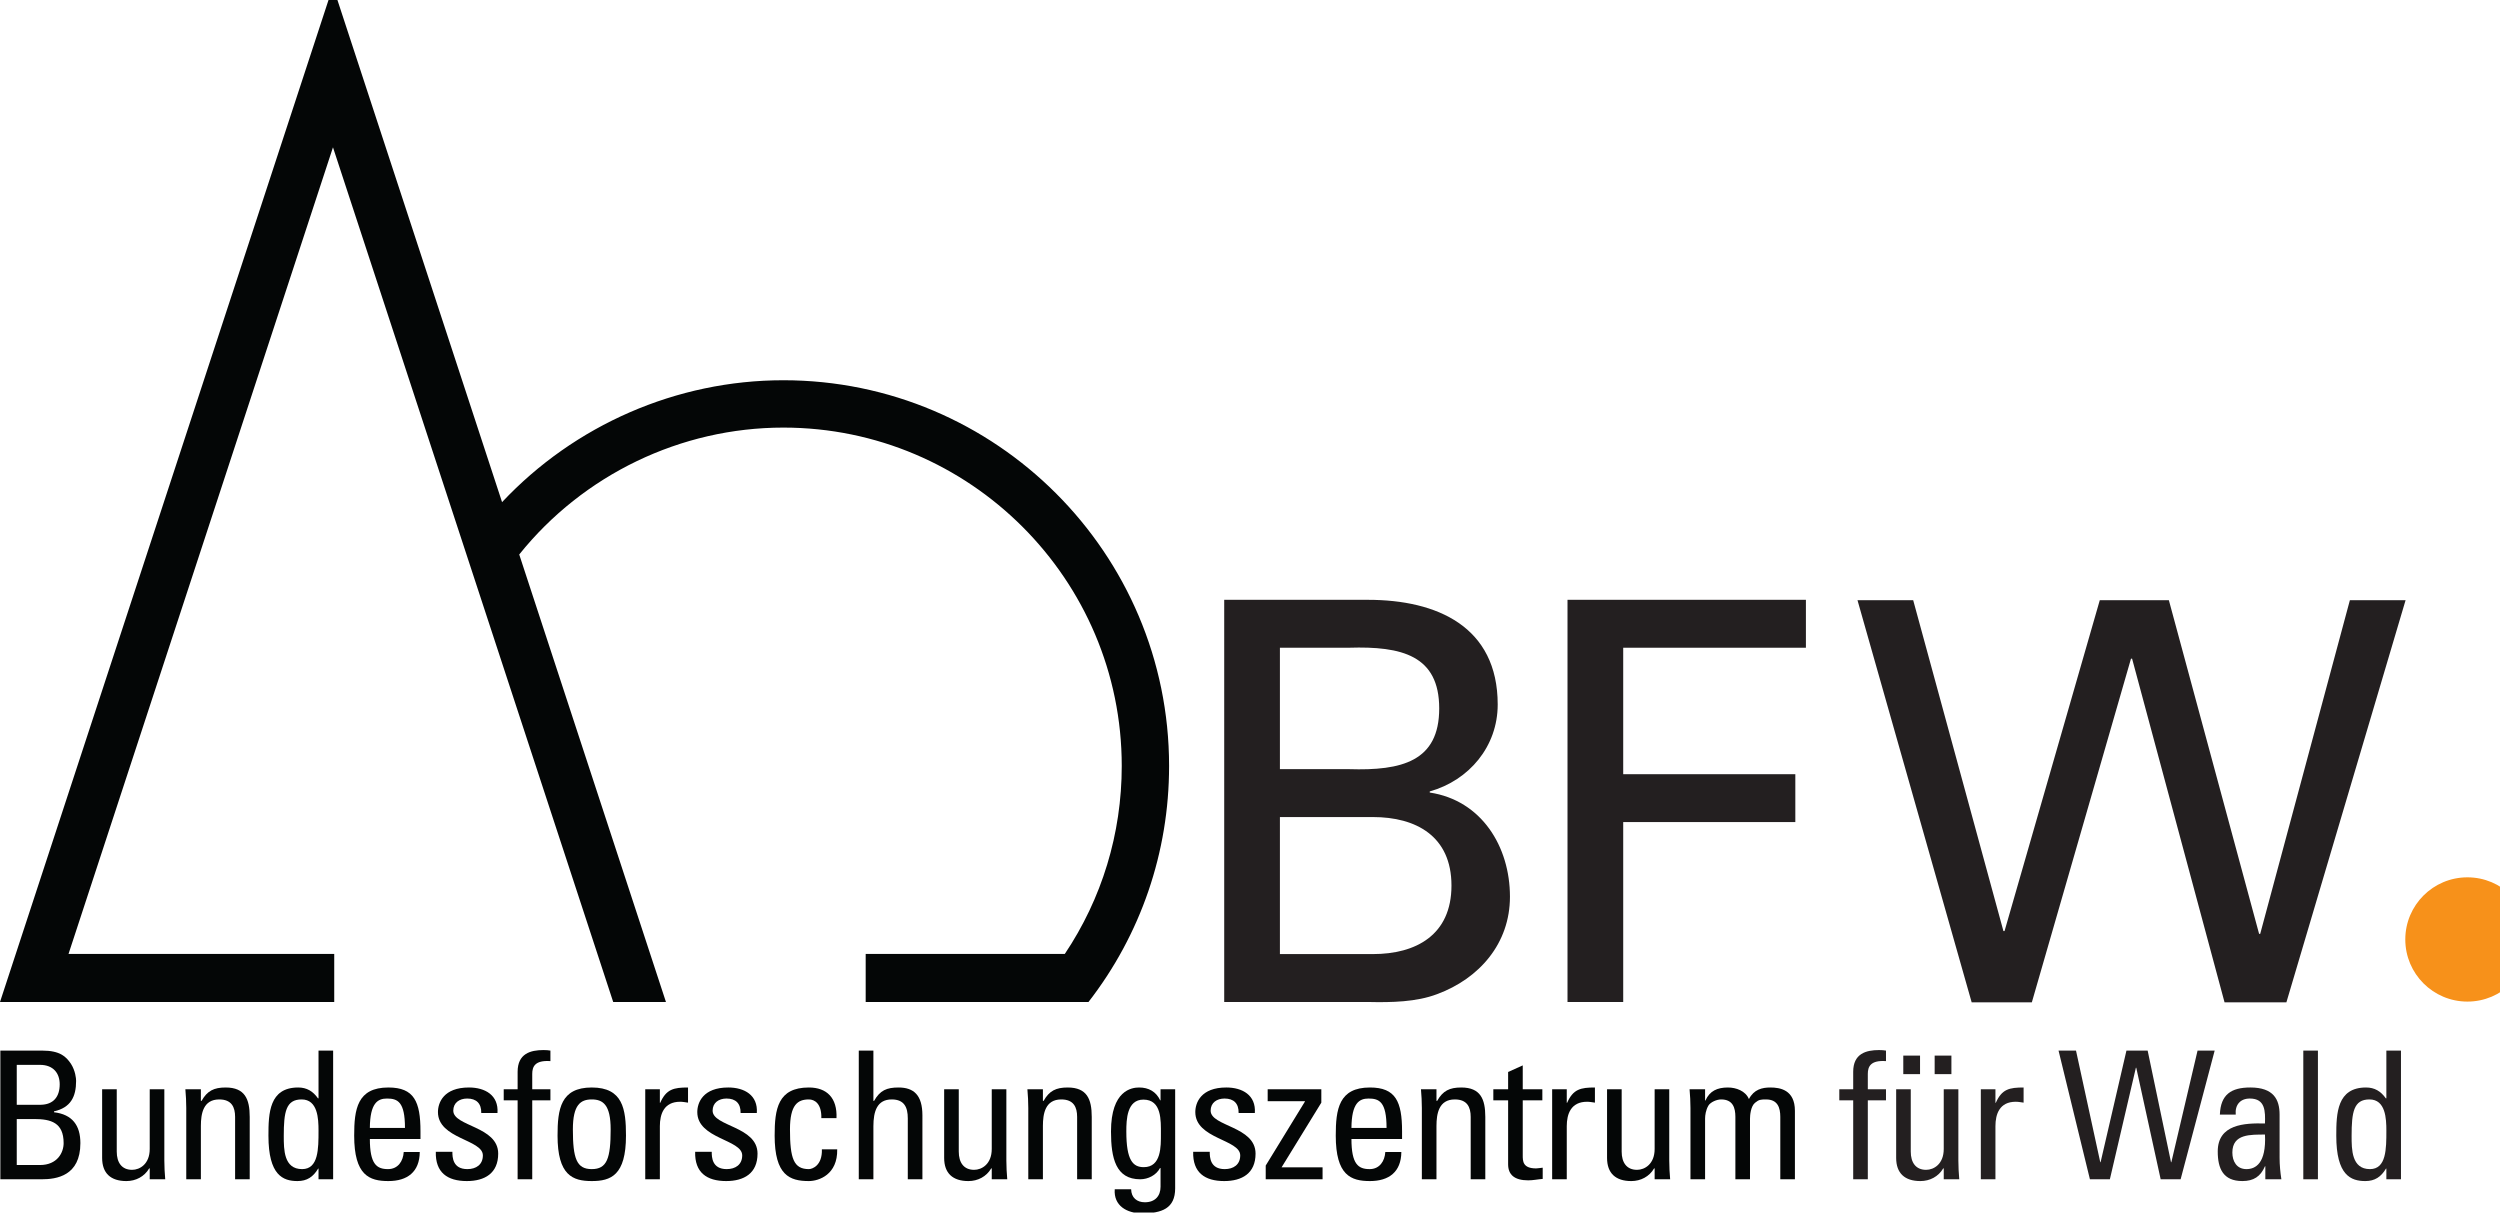 <?xml version="1.0" encoding="UTF-8" standalone="no"?>
<svg
   xmlns:dc="http://purl.org/dc/elements/1.1/"
   xmlns:cc="http://creativecommons.org/ns#"
   xmlns:rdf="http://www.w3.org/1999/02/22-rdf-syntax-ns#"
   xmlns:svg="http://www.w3.org/2000/svg"
   xmlns="http://www.w3.org/2000/svg"
   xmlns:sodipodi="http://sodipodi.sourceforge.net/DTD/sodipodi-0.dtd"
   xmlns:inkscape="http://www.inkscape.org/namespaces/inkscape"
   version="1.1"
   id="svg2"
   xml:space="preserve"
   width="347"
   height="168.304"
   viewBox="0 0 347 168.304"
   sodipodi:docname="partners-logo-3.svg"
   inkscape:version="1.0.2 (e86c870879, 2021-01-15, custom)"><defs
     id="defs6" /><sodipodi:namedview
     pagecolor="#ffffff"
     bordercolor="#666666"
     borderopacity="1"
     objecttolerance="10"
     gridtolerance="10"
     guidetolerance="10"
     inkscape:pageopacity="0"
     inkscape:pageshadow="2"
     inkscape:window-width="2880"
     inkscape:window-height="1526"
     id="namedview4"
     showgrid="false"
     inkscape:zoom="1.5152766"
     inkscape:cx="605.5"
     inkscape:cy="293.68135"
     inkscape:window-x="-11"
     inkscape:window-y="1609"
     inkscape:window-maximized="1"
     inkscape:current-layer="g10"
     inkscape:document-rotation="0" /><g
     id="g10"
     inkscape:groupmode="layer"
     inkscape:label="ink_ext_XXXXXX"
     transform="matrix(1.333,0,0,-1.333,0,587.368)"><g
       id="g12"
       transform="matrix(0.029,0,0,0.029,0,314.298)"><path
         d="m 2812.69,2991.21 c -383.84,0 -749.88,-161.02 -1010.01,-437.65 L 1195.56,4405.26 0,758.711 H 132.164 189.43 1200.07 V 931.27 H 246.008 L 1195.56,3827.51 2201.75,758.711 h 189.41 L 1864.32,2365.57 c 229.81,286.36 579.75,455.64 948.37,455.64 669.95,0 1215,-545.05 1215,-1215 0,-243.36 -71.57,-476.57 -204.45,-674.87 H 3108.28 V 758.789 h 577.76 209.8 12.4 c 187.56,241.711 289.45,537.361 289.45,847.421 0,763.69 -621.31,1385 -1385,1385"
         style="fill:#040606;fill-opacity:1;fill-rule:nonzero;stroke:none"
         id="path14" /><path
         d="m 4595.59,930.82 h 334 c 153.99,0 281.99,68 281.99,245.99 0,178.01 -128,246 -281.99,246 h -334 z m 0,663.99 h 247.99 c 190,-6.01 324,27.99 324,217.99 0,190 -134,224 -324,218 h -247.99 z m -200,-835.99 V 2202.8 h 515.99 c 248,0 466,-96 466,-375.99 0,-150 -101.99,-272 -244,-312 v -4 c 186.01,-28.01 288,-194 288,-374 0,-167.99 -110,-293.982 -262,-350.001 -73.99,-27.989 -162,-30 -248,-27.989 h -515.99"
         style="fill:#231f20;fill-opacity:1;fill-rule:nonzero;stroke:none"
         id="path16" /><path
         d="M 5628.22,758.801 V 2202.79 h 856 v -172 h -656 V 1576.8 h 617.99 v -172 H 5828.22 V 758.801 h -200"
         style="fill:#231f20;fill-opacity:1;fill-rule:nonzero;stroke:none"
         id="path18" /><path
         d="m 6669.41,2201.46 h 200 L 7193.4,1013.47 h 4 l 342,1187.99 h 248 l 323.99,-1197.99 h 4 l 321.99,1197.99 h 200 L 8209.4,757.48 h -222.02 l -331.99,1233.98 h -4 L 7295.41,757.48 H 7079.4 l -409.99,1443.98"
         style="fill:#231f20;fill-opacity:1;fill-rule:nonzero;stroke:none"
         id="path20" /><path
         d="m 9082.5,983.32 c 0,-123.211 -99.88,-223.09 -223.09,-223.09 -123.2,0 -223.06,99.879 -223.06,223.09 0,123.19 99.86,223.06 223.06,223.06 123.21,0 223.09,-99.87 223.09,-223.06"
         style="fill:#f7911a;fill-opacity:1;fill-rule:nonzero;stroke:none"
         id="path22" /><path
         d="m 60.156,173.41 h 83.199 c 62.715,0 85.114,44.809 85.114,78.719 0,73.601 -45.442,86.402 -105.594,86.402 H 60.156 Z m 0,216.309 h 85.758 c 46.074,0.652 68.473,28.801 68.473,73.601 0,38.399 -21.758,69.75 -71.032,69.75 H 60.156 Z M 1.285,122.219 V 584.27 H 151.672 c 63.996,0 85.754,-21.75 103.031,-47.36 16,-24.961 18.559,-52.48 18.559,-61.441 0,-57.578 -19.84,-95.981 -79.356,-109.418 v -3.199 c 65.918,-7.684 94.715,-47.372 94.715,-110.723 0,-118.379 -86.394,-129.91 -138.871,-129.91 H 1.285"
         style="fill:#040606;fill-opacity:1;fill-rule:nonzero;stroke:none"
         id="path24" /><path
         d="m 537.582,445.41 h 52.481 V 189.418 c 0,-22.398 1.281,-44.789 3.199,-67.199 h -55.68 v 39.051 h -1.918 c -17.281,-29.45 -47.992,-45.45 -81.914,-45.45 -56.312,0 -87.031,28.16 -87.031,83.2 v 246.39 h 52.476 V 221.422 c 0,-39.043 17.918,-65.281 55.035,-65.281 28.157,0 63.352,21.121 63.352,74.871 V 445.41"
         style="fill:#040606;fill-opacity:1;fill-rule:nonzero;stroke:none"
         id="path26" /><path
         d="m 844.145,122.219 v 223.992 c 0,34.551 -12.161,62.707 -56.957,62.707 -57.598,0 -65.915,-51.188 -65.915,-95.348 V 122.219 h -52.48 v 255.98 c 0,22.403 -1.277,44.801 -3.195,67.211 h 55.675 v -41.609 h 2.559 c 20.481,36.48 44.797,47.988 86.395,47.988 69.113,0 86.394,-41.59 86.394,-105.578 V 122.219 h -52.476"
         style="fill:#040606;fill-opacity:1;fill-rule:nonzero;stroke:none"
         id="path28" /><path
         d="m 1082.87,408.918 c -56.31,0 -63.99,-44.789 -63.99,-131.188 0,-48.628 0,-119.019 65.91,-119.019 58.88,0 58.88,72.949 58.88,138.219 0,42.871 -2.56,111.988 -60.8,111.988 z m 60.8,175.352 h 52.47 V 122.219 h -52.47 v 38.402 h -1.28 c -17.92,-30.082 -40.32,-44.801 -74.24,-44.801 -51.83,0 -104.306,20.481 -104.306,162.559 0,80.621 2.558,173.41 106.866,173.41 30.72,0 53.12,-13.43 71.04,-39.027 h 1.92 V 584.27"
         style="fill:#040606;fill-opacity:1;fill-rule:nonzero;stroke:none"
         id="path30" /><path
         d="m 1454.07,306.531 c 0,94.071 -26.24,105.598 -64.64,105.598 -33.28,0 -60.79,-16 -61.44,-105.598 z m -126.08,-39.679 c 0,-90.231 24.32,-108.141 65.28,-108.141 35.84,0 54.4,28.789 56.32,61.418 h 57.59 c -0.64,-71.668 -44.79,-104.309 -112.63,-104.309 -68.48,0 -122.87,20.481 -122.87,163.192 0,94.718 10.88,172.777 122.87,172.777 92.15,0 115.19,-50.539 115.19,-157.418 v -27.519 h -181.75"
         style="fill:#040606;fill-opacity:1;fill-rule:nonzero;stroke:none"
         id="path32" /><path
         d="m 1676.15,115.82 c -69.75,0 -113.27,30.719 -111.35,104.961 h 59.52 c 0,-18.562 0.64,-62.07 53.75,-62.07 31.36,0 55.68,15.988 55.68,49.258 0,57.601 -161.27,58.883 -161.27,155.519 0,33.91 20.48,88.301 111.35,88.301 57.6,0 106.87,-27.508 102.4,-91.5 h -58.24 c 0.64,33.922 -17.28,51.84 -50.56,51.84 -28.16,0 -49.92,-15.367 -49.92,-43.52 0,-56.961 161.27,-55.679 161.27,-154.238 0,-71.031 -48.63,-98.551 -112.63,-98.551"
         style="fill:#040606;fill-opacity:1;fill-rule:nonzero;stroke:none"
         id="path34" /><path
         d="m 1858.55,445.41 v 62.711 c 0,65.27 46.07,78.07 92.79,78.07 10.88,0 17.28,-0.652 24.96,-1.921 v -37.758 c -55.68,3.84 -65.27,-19.832 -65.27,-46.071 V 445.41 h 65.27 v -39.691 h -65.27 v -283.5 h -52.48 v 283.5 h -49.92 v 39.691 h 49.92"
         style="fill:#040606;fill-opacity:1;fill-rule:nonzero;stroke:none"
         id="path36" /><path
         d="m 2192.61,301.41 c 0,88.309 -27.51,107.508 -67.83,107.508 -40.32,0 -67.84,-19.199 -67.84,-107.508 0,-104.949 13.44,-142.699 67.84,-142.699 54.4,0 67.83,37.75 67.83,142.699 z m -190.7,-22.398 c 0,94.718 10.88,172.777 122.87,172.777 111.99,0 122.87,-78.059 122.87,-172.777 0,-142.711 -54.4,-163.192 -122.87,-163.192 -68.48,0 -122.87,20.481 -122.87,163.192"
         style="fill:#040606;fill-opacity:1;fill-rule:nonzero;stroke:none"
         id="path38" /><path
         d="m 2369.27,396.762 h 1.28 c 21.75,49.277 48.63,55.027 99.83,55.027 v -54.391 c -9.6,1.293 -18.56,3.204 -28.16,3.204 -58.24,0 -72.95,-44.161 -72.95,-87.672 V 122.219 h -52.48 V 445.41 h 52.48 v -48.648"
         style="fill:#040606;fill-opacity:1;fill-rule:nonzero;stroke:none"
         id="path40" /><path
         d="m 2607.34,115.82 c -69.76,0 -113.27,30.719 -111.35,104.961 h 59.51 c 0,-18.562 0.64,-62.07 53.76,-62.07 31.36,0 55.67,15.988 55.67,49.258 0,57.601 -161.26,58.883 -161.26,155.519 0,33.91 20.48,88.301 111.35,88.301 57.59,0 106.87,-27.508 102.39,-91.5 h -58.23 c 0.63,33.922 -17.29,51.84 -50.56,51.84 -28.16,0 -49.92,-15.367 -49.92,-43.52 0,-56.961 161.27,-55.679 161.27,-154.238 0,-71.031 -48.64,-98.551 -112.63,-98.551"
         style="fill:#040606;fill-opacity:1;fill-rule:nonzero;stroke:none"
         id="path42" /><path
         d="m 2949.08,341.719 c 1.28,53.121 -24.95,67.199 -44.79,67.199 -40.32,0 -67.84,-19.199 -67.84,-107.508 0,-104.949 13.44,-142.699 67.84,-142.699 12.16,0 48.63,12.789 46.71,71.019 h 55.04 c 1.92,-90.871 -65.92,-113.91 -101.75,-113.91 -68.48,0 -122.87,20.481 -122.87,163.192 0,94.718 10.88,172.777 122.87,172.777 64.63,0 102.39,-37.75 99.19,-110.07 h -54.4"
         style="fill:#040606;fill-opacity:1;fill-rule:nonzero;stroke:none"
         id="path44" /><path
         d="M 3259.48,122.219 V 341.09 c 0,39.672 -12.8,67.828 -57.59,67.828 -52.48,0 -65.92,-42.227 -65.92,-96.629 v -190.07 h -52.48 V 584.27 h 52.48 V 403.801 h 2.56 c 21.12,37.758 45.44,47.988 87.67,47.988 55.04,0 85.76,-27.508 85.76,-100.469 V 122.219 h -52.48"
         style="fill:#040606;fill-opacity:1;fill-rule:nonzero;stroke:none"
         id="path46" /><path
         d="m 3560.92,445.41 h 52.47 V 189.418 c 0,-22.398 1.28,-44.789 3.21,-67.199 h -55.68 V 161.27 H 3559 c -17.28,-29.45 -48,-45.45 -81.91,-45.45 -56.32,0 -87.04,28.16 -87.04,83.2 v 246.39 h 52.47 V 221.422 c 0,-39.043 17.92,-65.281 55.04,-65.281 28.16,0 63.36,21.121 63.36,74.871 V 445.41"
         style="fill:#040606;fill-opacity:1;fill-rule:nonzero;stroke:none"
         id="path48" /><path
         d="m 3867.49,122.219 v 223.992 c 0,34.551 -12.16,62.707 -56.96,62.707 -57.6,0 -65.92,-51.188 -65.92,-95.348 V 122.219 h -52.48 v 255.98 c 0,22.403 -1.28,44.801 -3.19,67.211 h 55.67 v -41.609 h 2.56 c 20.48,36.48 44.8,47.988 86.4,47.988 69.11,0 86.39,-41.59 86.39,-105.578 V 122.219 h -52.47"
         style="fill:#040606;fill-opacity:1;fill-rule:nonzero;stroke:none"
         id="path50" /><path
         d="m 4105.56,408.281 c -59.51,0 -61.43,-71.672 -61.43,-114.551 0,-103.679 23.68,-127.992 62.71,-127.992 63.36,0 61.44,74.883 61.44,119.672 0,48 3.2,122.871 -62.72,122.871 z M 4167,445.41 h 52.48 V 89.59 C 4219.48,17.27 4171.48,0 4100.44,0 c -53.76,0 -102.39,26.871 -97.91,86.379 h 58.87 c 0.65,-30.078 20.48,-46.719 49.28,-46.719 36.48,0 56.32,22.41 56.32,55.691 v 67.187 h -1.93 c -13.43,-25.598 -42.87,-40.32 -71.02,-40.32 -87.68,0 -104.96,75.511 -104.96,171.511 0,148.469 74.88,158.059 101.11,158.059 33.92,0 60.8,-14.699 75.52,-46.07 h 1.28 v 39.691"
         style="fill:#040606;fill-opacity:1;fill-rule:nonzero;stroke:none"
         id="path52" /><path
         d="m 4395.48,115.82 c -69.74,0 -113.27,30.719 -111.34,104.961 h 59.51 c 0,-18.562 0.64,-62.07 53.76,-62.07 31.35,0 55.67,15.988 55.67,49.258 0,57.601 -161.27,58.883 -161.27,155.519 0,33.91 20.48,88.301 111.36,88.301 57.6,0 106.86,-27.508 102.39,-91.5 h -58.24 c 0.64,33.922 -17.28,51.84 -50.56,51.84 -28.15,0 -49.91,-15.367 -49.91,-43.52 0,-56.961 161.27,-55.679 161.27,-154.238 0,-71.031 -48.63,-98.551 -112.64,-98.551"
         style="fill:#040606;fill-opacity:1;fill-rule:nonzero;stroke:none"
         id="path54" /><path
         d="M 4744.28,397.398 4601.56,165.09 h 147.19 V 122.219 H 4544.61 V 171.5 l 140.78,229.75 v 1.27 h -133.74 v 42.89 h 192.63 v -48.012"
         style="fill:#040606;fill-opacity:1;fill-rule:nonzero;stroke:none"
         id="path56" /><path
         d="m 4978.5,306.531 c 0,94.071 -26.23,105.598 -64.63,105.598 -33.28,0 -60.8,-16 -61.43,-105.598 z m -126.06,-39.679 c 0,-90.231 24.32,-108.141 65.28,-108.141 35.83,0 54.39,28.789 56.3,61.418 h 57.6 c -0.64,-71.668 -44.8,-104.309 -112.64,-104.309 -68.47,0 -122.87,20.481 -122.87,163.192 0,94.718 10.88,172.777 122.87,172.777 92.17,0 115.2,-50.539 115.2,-157.418 v -27.519 h -181.74"
         style="fill:#040606;fill-opacity:1;fill-rule:nonzero;stroke:none"
         id="path58" /><path
         d="m 5280.59,122.219 v 223.992 c 0,34.551 -12.15,62.707 -56.96,62.707 -57.59,0 -65.91,-51.188 -65.91,-95.348 V 122.219 h -52.49 v 255.98 c 0,22.403 -1.26,44.801 -3.18,67.211 h 55.67 v -41.609 h 2.55 c 20.49,36.48 44.81,47.988 86.41,47.988 69.1,0 86.39,-41.59 86.39,-105.578 V 122.219 h -52.48"
         style="fill:#040606;fill-opacity:1;fill-rule:nonzero;stroke:none"
         id="path60" /><path
         d="m 5415,445.41 v 62.07 l 52.48,23.668 V 445.41 h 70.39 v -39.691 h -70.39 v -197.75 c 0,-20.469 0,-46.699 47.99,-46.699 3.85,0 12.17,1.269 23.67,2.55 V 123.5 c -17.26,-1.281 -34.55,-5.121 -51.83,-5.121 -49.91,0 -72.31,20.48 -72.31,57.59 v 229.75 h -53.12 V 445.41 H 5415"
         style="fill:#040606;fill-opacity:1;fill-rule:nonzero;stroke:none"
         id="path62" /><path
         d="m 5625.55,396.762 h 1.29 c 21.75,49.277 48.63,55.027 99.82,55.027 v -54.391 c -9.59,1.293 -18.55,3.204 -28.14,3.204 -58.25,0 -72.97,-44.161 -72.97,-87.672 V 122.219 h -52.46 V 445.41 h 52.46 v -48.648"
         style="fill:#040606;fill-opacity:1;fill-rule:nonzero;stroke:none"
         id="path64" /><path
         d="m 5941.07,445.41 h 52.47 V 189.418 c 0,-22.398 1.28,-44.789 3.2,-67.199 h -55.67 v 39.051 h -1.93 c -17.26,-29.45 -47.99,-45.45 -81.91,-45.45 -56.31,0 -87.03,28.16 -87.03,83.2 v 246.39 h 52.48 V 221.422 c 0,-39.043 17.91,-65.281 55.04,-65.281 28.14,0 63.35,21.121 63.35,74.871 V 445.41"
         style="fill:#040606;fill-opacity:1;fill-rule:nonzero;stroke:none"
         id="path66" /><path
         d="m 6230.98,122.219 v 223.992 c 0,32.629 -8.95,62.707 -51.19,62.707 -16,0 -37.76,-9.598 -45.43,-21.758 -9.61,-15.988 -12.17,-35.191 -12.17,-47.359 V 122.219 h -52.48 v 255.98 c 0,22.403 -1.27,44.801 -3.21,67.211 h 55.69 v -40.332 h 1.29 c 15.35,34.563 42.87,46.711 80.62,46.711 29.44,0 63.36,-12.148 75.51,-41.59 17.93,34.563 47.36,41.59 76.8,41.59 33.92,0 88.32,-7.668 88.32,-83.82 v -245.75 h -52.48 v 223.992 c 0,32.629 -8.97,62.707 -51.19,62.707 -19.85,0 -25.61,-0.637 -39.69,-12.156 -15.35,-12.801 -17.91,-44.793 -17.91,-56.961 V 122.219 h -52.48"
         style="fill:#040606;fill-opacity:1;fill-rule:nonzero;stroke:none"
         id="path68" /><path
         d="m 6654,445.41 v 62.711 c 0,65.27 46.08,78.07 92.8,78.07 10.88,0 17.28,-0.652 24.96,-1.921 v -37.758 c -55.67,3.84 -65.28,-19.832 -65.28,-46.071 V 445.41 h 65.28 v -39.691 h -65.28 v -283.5 H 6654 v 283.5 h -49.9 v 39.691 h 49.9"
         style="fill:#231f20;fill-opacity:1;fill-rule:nonzero;stroke:none"
         id="path70" /><path
         d="m 7006.64,499.801 h -60.16 v 66.539 h 60.16 z m -112.64,0 h -60.15 V 566.34 H 6894 Z m 85.12,-54.391 h 52.48 V 189.418 c 0,-22.398 1.27,-44.789 3.21,-67.199 h -55.69 v 39.051 h -1.91 c -17.29,-29.45 -48.01,-45.45 -81.92,-45.45 -56.32,0 -87.03,28.16 -87.03,83.2 v 246.39 h 52.46 V 221.422 c 0,-39.043 17.93,-65.281 55.04,-65.281 28.17,0 63.36,21.121 63.36,74.871 V 445.41"
         style="fill:#231f20;fill-opacity:1;fill-rule:nonzero;stroke:none"
         id="path72" /><path
         d="m 7164.73,396.762 h 1.29 c 21.75,49.277 48.63,55.027 99.82,55.027 v -54.391 c -9.59,1.293 -18.55,3.204 -28.14,3.204 -58.25,0 -72.97,-44.161 -72.97,-87.672 V 122.219 h -52.46 V 445.41 h 52.46 v -48.648"
         style="fill:#231f20;fill-opacity:1;fill-rule:nonzero;stroke:none"
         id="path74" /><path
         d="M 7391.29,584.27 H 7454 l 87.04,-400.61 h 1.28 l 92.8,400.61 h 76.15 l 83.83,-400.61 h 1.27 l 94.08,400.61 h 61.45 L 7829.65,122.219 h -71.66 l -87.68,400.609 h -1.29 l -93.43,-400.609 h -71.66 L 7391.29,584.27"
         style="fill:#231f20;fill-opacity:1;fill-rule:nonzero;stroke:none"
         id="path76" /><path
         d="m 8015.41,218.219 c 0,-31.367 15.35,-59.508 50.55,-59.508 32.01,0 71.68,19.828 66.56,124.141 -49.92,-0.641 -117.11,3.847 -117.11,-64.633 z m 118.38,-49.278 h -1.27 c -16,-37.121 -40.96,-53.121 -81.27,-53.121 -68.48,0 -88.32,44.16 -88.32,106.239 0,97.91 96,102.39 169.59,100.48 1.27,42.871 1.91,89.59 -54.39,89.59 -35.2,0 -53.75,-23.688 -50.57,-57.598 h -56.95 c 2.55,72.309 40.95,97.258 109.43,97.258 83.2,0 104.96,-42.871 104.96,-97.258 V 199.02 c 0,-25.61 2.56,-51.84 6.39,-76.801 h -57.6 v 46.722"
         style="fill:#231f20;fill-opacity:1;fill-rule:nonzero;stroke:none"
         id="path78" /><path
         d="m 8322.62,122.219 h -52.48 V 584.27 h 52.48 V 122.219"
         style="fill:#231f20;fill-opacity:1;fill-rule:nonzero;stroke:none"
         id="path80" /><path
         d="m 8507.56,408.918 c -56.31,0 -63.99,-44.789 -63.99,-131.188 0,-48.628 0,-119.019 65.9,-119.019 58.89,0 58.89,72.949 58.89,138.219 0,42.871 -2.56,111.988 -60.8,111.988 z m 60.8,175.352 h 52.48 V 122.219 h -52.48 v 38.402 h -1.29 c -17.91,-30.082 -40.31,-44.801 -74.24,-44.801 -51.83,0 -104.29,20.481 -104.29,162.559 0,80.621 2.55,173.41 106.87,173.41 30.7,0 53.11,-13.43 71.04,-39.027 h 1.91 V 584.27"
         style="fill:#231f20;fill-opacity:1;fill-rule:nonzero;stroke:none"
         id="path82" /></g></g></svg>
